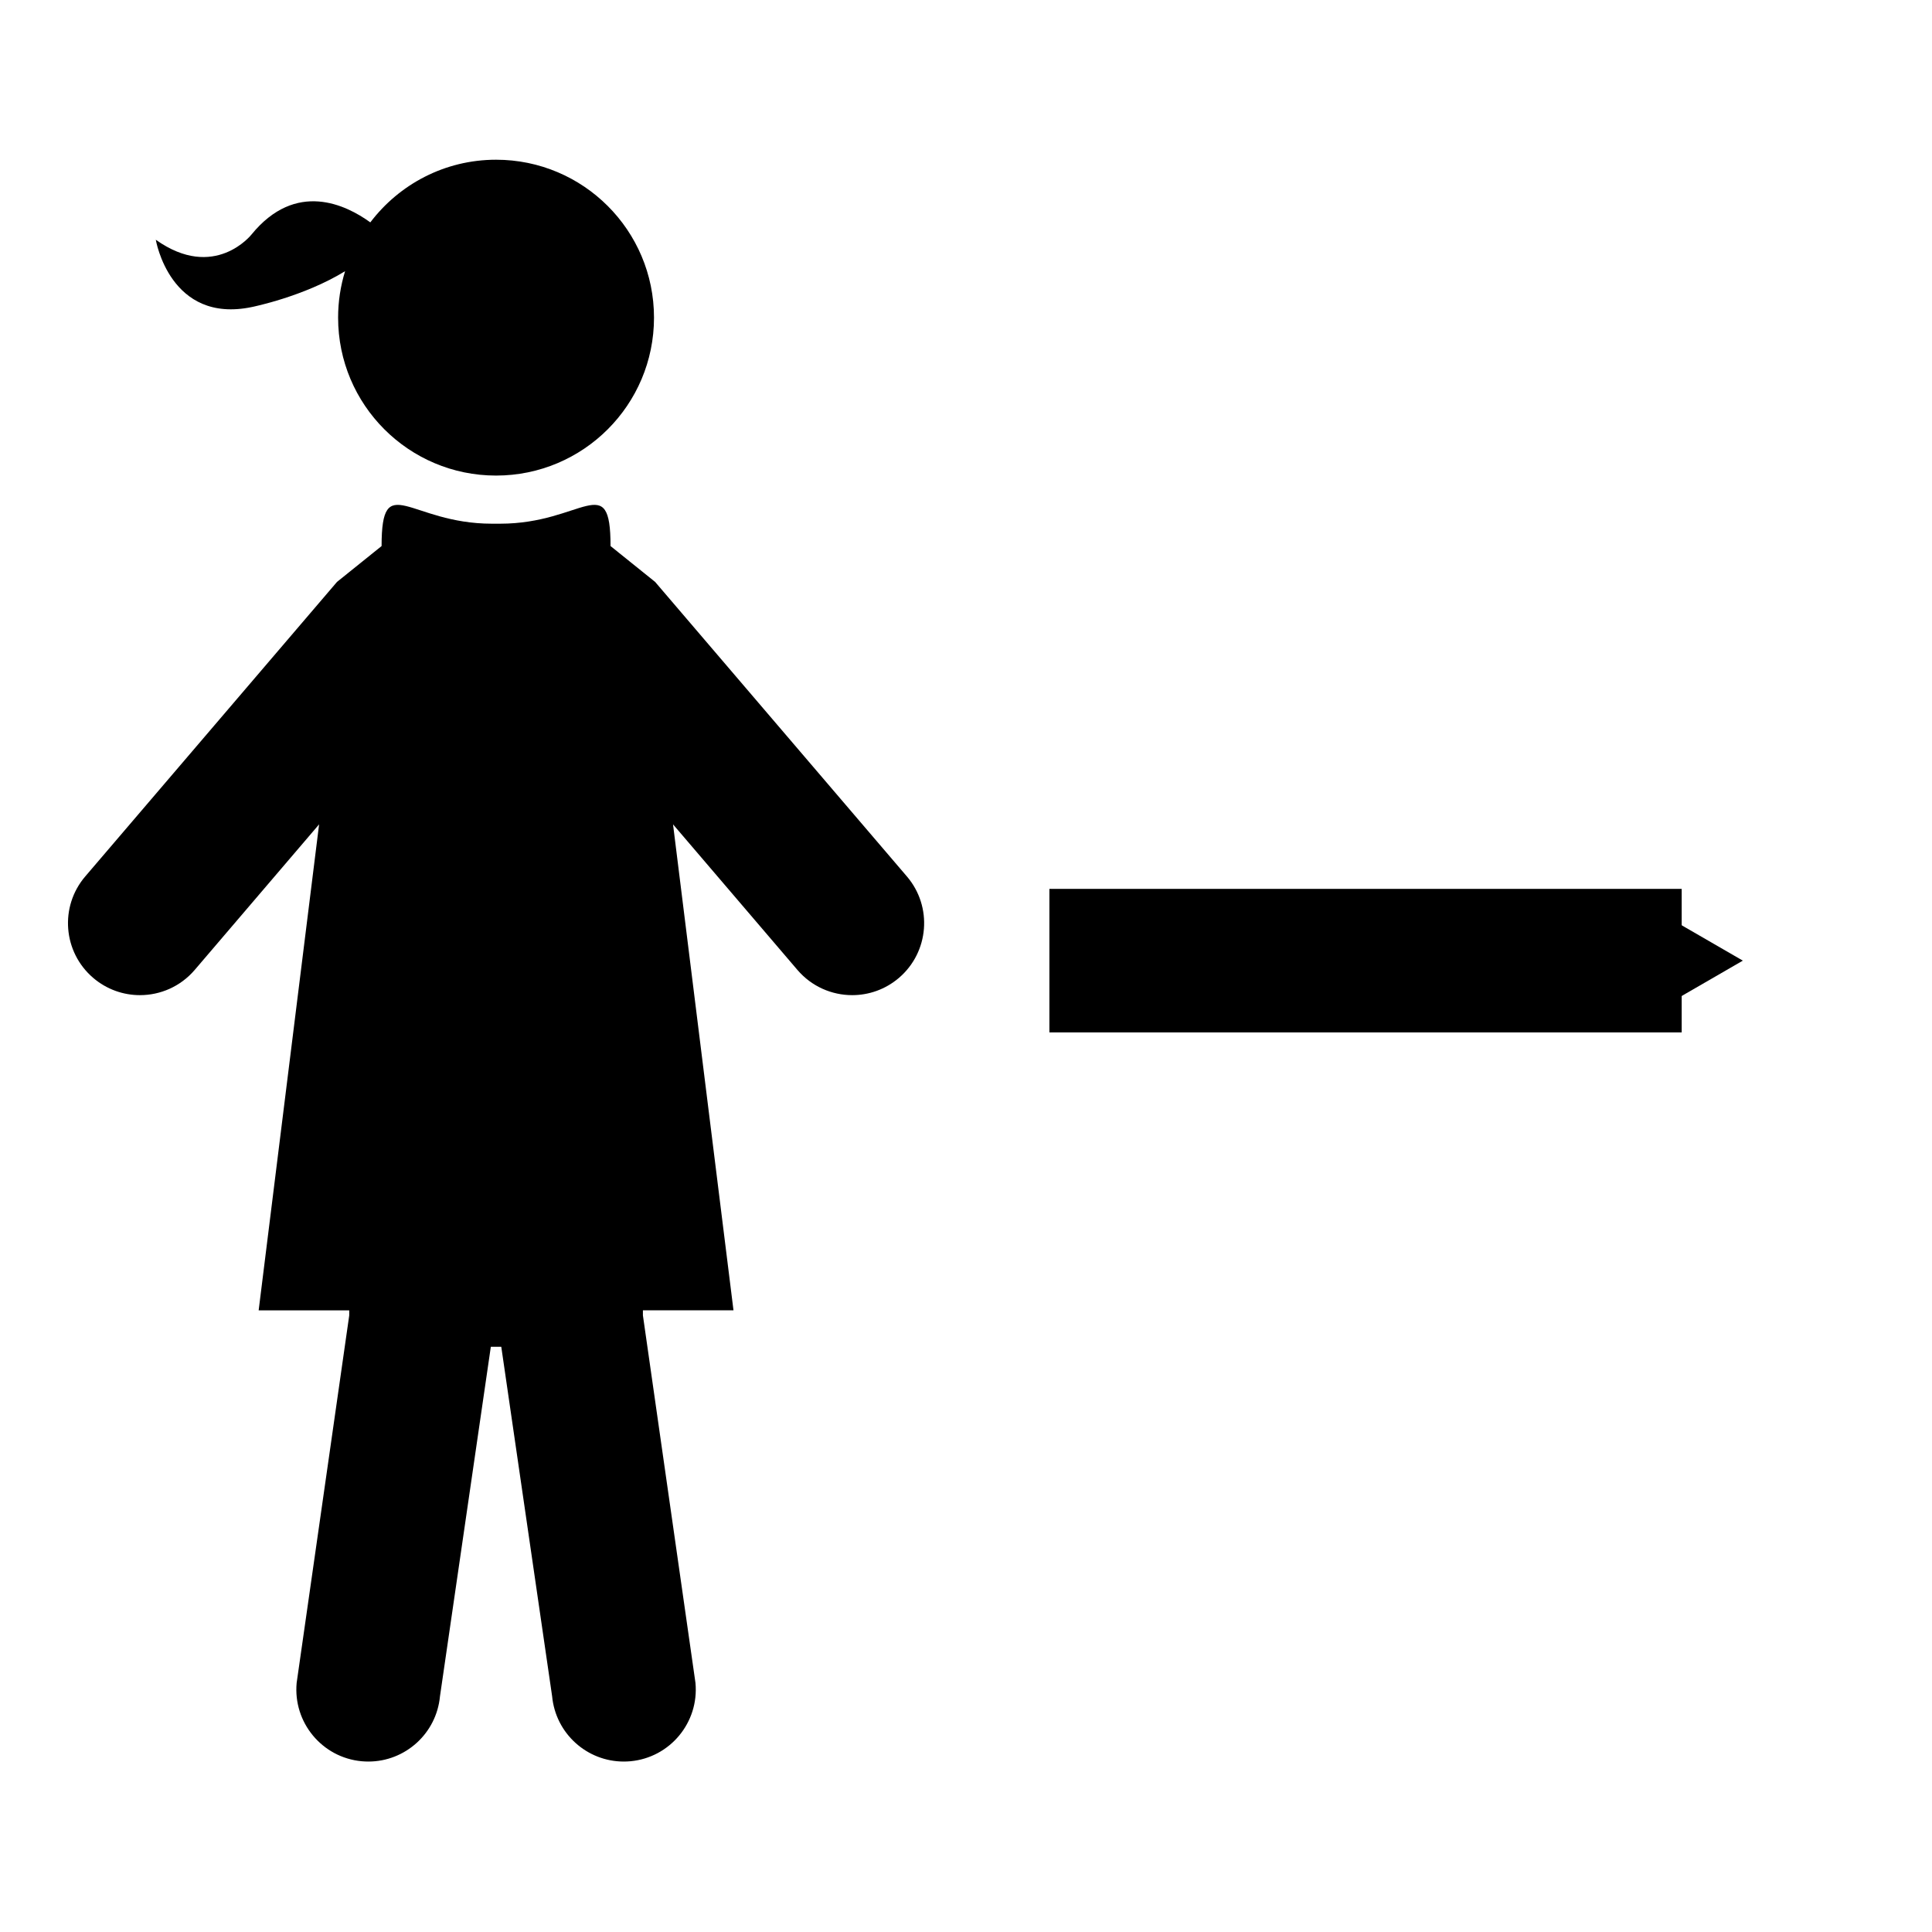 <?xml version="1.0" encoding="UTF-8" standalone="no"?>
<!-- Created with Inkscape (http://www.inkscape.org/) -->

<svg
   xmlns:dc="http://purl.org/dc/elements/1.1/"
   xmlns:cc="http://creativecommons.org/ns#"
   xmlns:rdf="http://www.w3.org/1999/02/22-rdf-syntax-ns#"
   xmlns:svg="http://www.w3.org/2000/svg"
   xmlns="http://www.w3.org/2000/svg"
   xmlns:sodipodi="http://sodipodi.sourceforge.net/DTD/sodipodi-0.dtd"
   xmlns:inkscape="http://www.inkscape.org/namespaces/inkscape"
   width="32"
   height="32"
   viewBox="0 0 8.467 8.467"
   version="1.1"
   id="svg8"
   inkscape:version="0.92.4 5da689c313, 2019-01-14"
   sodipodi:docname="direction_front_fwd_f.svg">
  <defs
     id="defs2">
    <marker
       inkscape:stockid="TriangleInS"
       orient="auto"
       refY="0.0"
       refX="0.0"
       id="TriangleInS"
       style="overflow:visible"
       inkscape:isstock="true">
      <path
         id="path4684"
         d="M 5.77,0.0 L -2.88,5.0 L -2.88,-5.0 L 5.77,0.0 z "
         style="fill-rule:evenodd;stroke:#000000;stroke-width:1pt;stroke-opacity:1;fill:#000000;fill-opacity:1"
         transform="scale(-0.2)" />
    </marker>
    <marker
       inkscape:stockid="TriangleOutS"
       orient="auto"
       refY="0.0"
       refX="0.0"
       id="TriangleOutS"
       style="overflow:visible"
       inkscape:isstock="true">
      <path
         id="path4693"
         d="M 5.77,0.0 L -2.88,5.0 L -2.88,-5.0 L 5.77,0.0 z "
         style="fill-rule:evenodd;stroke:#000000;stroke-width:1pt;stroke-opacity:1;fill:#000000;fill-opacity:1"
         transform="scale(0.2)" />
    </marker>
    <marker
       inkscape:stockid="TriangleOutM"
       orient="auto"
       refY="0.0"
       refX="0.0"
       id="TriangleOutM"
       style="overflow:visible"
       inkscape:isstock="true">
      <path
         id="path4690"
         d="M 5.77,0.0 L -2.88,5.0 L -2.88,-5.0 L 5.77,0.0 z "
         style="fill-rule:evenodd;stroke:#000000;stroke-width:1pt;stroke-opacity:1;fill:#000000;fill-opacity:1"
         transform="scale(0.4)" />
    </marker>
    <marker
       inkscape:stockid="Arrow2Mend"
       orient="auto"
       refY="0.0"
       refX="0.0"
       id="Arrow2Mend"
       style="overflow:visible;"
       inkscape:isstock="true">
      <path
         id="path4572"
         style="fill-rule:evenodd;stroke-width:0.625;stroke-linejoin:round;stroke:#000000;stroke-opacity:1;fill:#000000;fill-opacity:1"
         d="M 8.719,4.034 L -2.207,0.016 L 8.719,-4.002 C 6.973,-1.63 6.983,1.616 8.719,4.034 z "
         transform="scale(0.6) rotate(180) translate(0,0)" />
    </marker>
    <marker
       inkscape:stockid="Arrow2Mstart"
       orient="auto"
       refY="0.0"
       refX="0.0"
       id="Arrow2Mstart"
       style="overflow:visible"
       inkscape:isstock="true">
      <path
         id="path4569"
         style="fill-rule:evenodd;stroke-width:0.625;stroke-linejoin:round;stroke:#000000;stroke-opacity:1;fill:#000000;fill-opacity:1"
         d="M 8.719,4.034 L -2.207,0.016 L 8.719,-4.002 C 6.973,-1.63 6.983,1.616 8.719,4.034 z "
         transform="scale(0.6) translate(0,0)" />
    </marker>
    <marker
       inkscape:stockid="Arrow1Send"
       orient="auto"
       refY="0.0"
       refX="0.0"
       id="Arrow1Send"
       style="overflow:visible;"
       inkscape:isstock="true">
      <path
         id="path4560"
         d="M 0.0,0.0 L 5.0,-5.0 L -12.5,0.0 L 5.0,5.0 L 0.0,0.0 z "
         style="fill-rule:evenodd;stroke:#000000;stroke-width:1pt;stroke-opacity:1;fill:#000000;fill-opacity:1"
         transform="scale(0.2) rotate(180) translate(6,0)" />
    </marker>
    <marker
       inkscape:stockid="Arrow2Lend"
       orient="auto"
       refY="0.0"
       refX="0.0"
       id="Arrow2Lend"
       style="overflow:visible;"
       inkscape:isstock="true">
      <path
         id="path4566"
         style="fill-rule:evenodd;stroke-width:0.625;stroke-linejoin:round;stroke:#000000;stroke-opacity:1;fill:#000000;fill-opacity:1"
         d="M 8.719,4.034 L -2.207,0.016 L 8.719,-4.002 C 6.973,-1.63 6.983,1.616 8.719,4.034 z "
         transform="scale(1.1) rotate(180) translate(1,0)" />
    </marker>
  </defs>
  <sodipodi:namedview
     id="base"
     pagecolor="#ffffff"
     bordercolor="#666666"
     borderopacity="1.0"
     inkscape:pageopacity="0.0"
     inkscape:pageshadow="2"
     inkscape:zoom="11.2"
     inkscape:cx="7.5613401"
     inkscape:cy="20.555024"
     inkscape:document-units="mm"
     inkscape:current-layer="layer1"
     showgrid="false"
     units="px"
     inkscape:window-width="1920"
     inkscape:window-height="1015"
     inkscape:window-x="0"
     inkscape:window-y="452"
     inkscape:window-maximized="1" />
  <g
     inkscape:label="Calque 1"
     inkscape:groupmode="layer"
     id="layer1"
     transform="translate(0,-288.533)">
    <path
       style="fill:none;stroke:#000000;stroke-width:0.629;stroke-linecap:butt;stroke-linejoin:miter;stroke-miterlimit:4;stroke-dasharray:none;stroke-opacity:1;marker-end:url(#TriangleOutS)"
       d="m 4.599,292.743 2.771,1e-5"
       id="path4543"
       inkscape:connector-curvature="0" />
    <g
       style="fill:#000000"
       id="g5056"
       transform="matrix(0.078,0,0,0.078,-1.726,288.843)">
      <g
         id="g5043">
        <path
           id="path5039"
           d="m 36.296,13.273 c 0,0 2.9,-0.581 5.221,-2.01 -0.254,0.825 -0.392,1.701 -0.392,2.61 0,4.901 3.974,8.873 8.874,8.873 4.901,0 8.875,-3.972 8.875,-8.873 C 58.874,8.972 54.9,5 49.999,5 47.112,5 44.556,6.385 42.935,8.52 41.576,7.535 38.751,6.146 36.257,9.205 c 0,0 -2.078,2.637 -5.375,0.291 0,-0.001 0.789,4.754 5.414,3.777 z"
           inkscape:connector-curvature="0" />
        <path
           id="path5041"
           d="M 73.081,45.267 58.938,28.722 56.432,26.706 c 0,-4.329 -1.563,-1.256 -6.197,-1.256 h -0.23 -0.01 -0.23 c -4.635,0 -6.197,-3.073 -6.197,1.256 l -2.506,2.016 -14.143,16.545 c -1.453,1.698 -1.252,4.251 0.447,5.703 0.763,0.65 1.695,0.969 2.625,0.969 1.141,0 2.275,-0.48 3.076,-1.416 l 6.99,-8.18 -3.396,27.305 h 5.089 v 0.285 L 38.796,90.58 c -0.206,2.224 1.428,4.195 3.65,4.403 0.129,0.011 0.256,0.017 0.382,0.017 2.063,0 3.824,-1.572 4.021,-3.667 l 2.857,-19.637 h 0.288 0.01 0.289 l 2.857,19.637 c 0.199,2.095 1.96,3.667 4.023,3.667 0.126,0 0.252,-0.006 0.381,-0.017 2.223,-0.208 3.857,-2.18 3.65,-4.403 L 58.251,69.933 v -0.285 h 5.089 l -3.397,-27.305 6.99,8.18 c 0.802,0.936 1.936,1.416 3.076,1.416 0.93,0 1.863,-0.318 2.626,-0.969 1.698,-1.452 1.899,-4.005 0.446,-5.703 z"
           inkscape:connector-curvature="0" />
      </g>
    </g>
  </g>
</svg>
